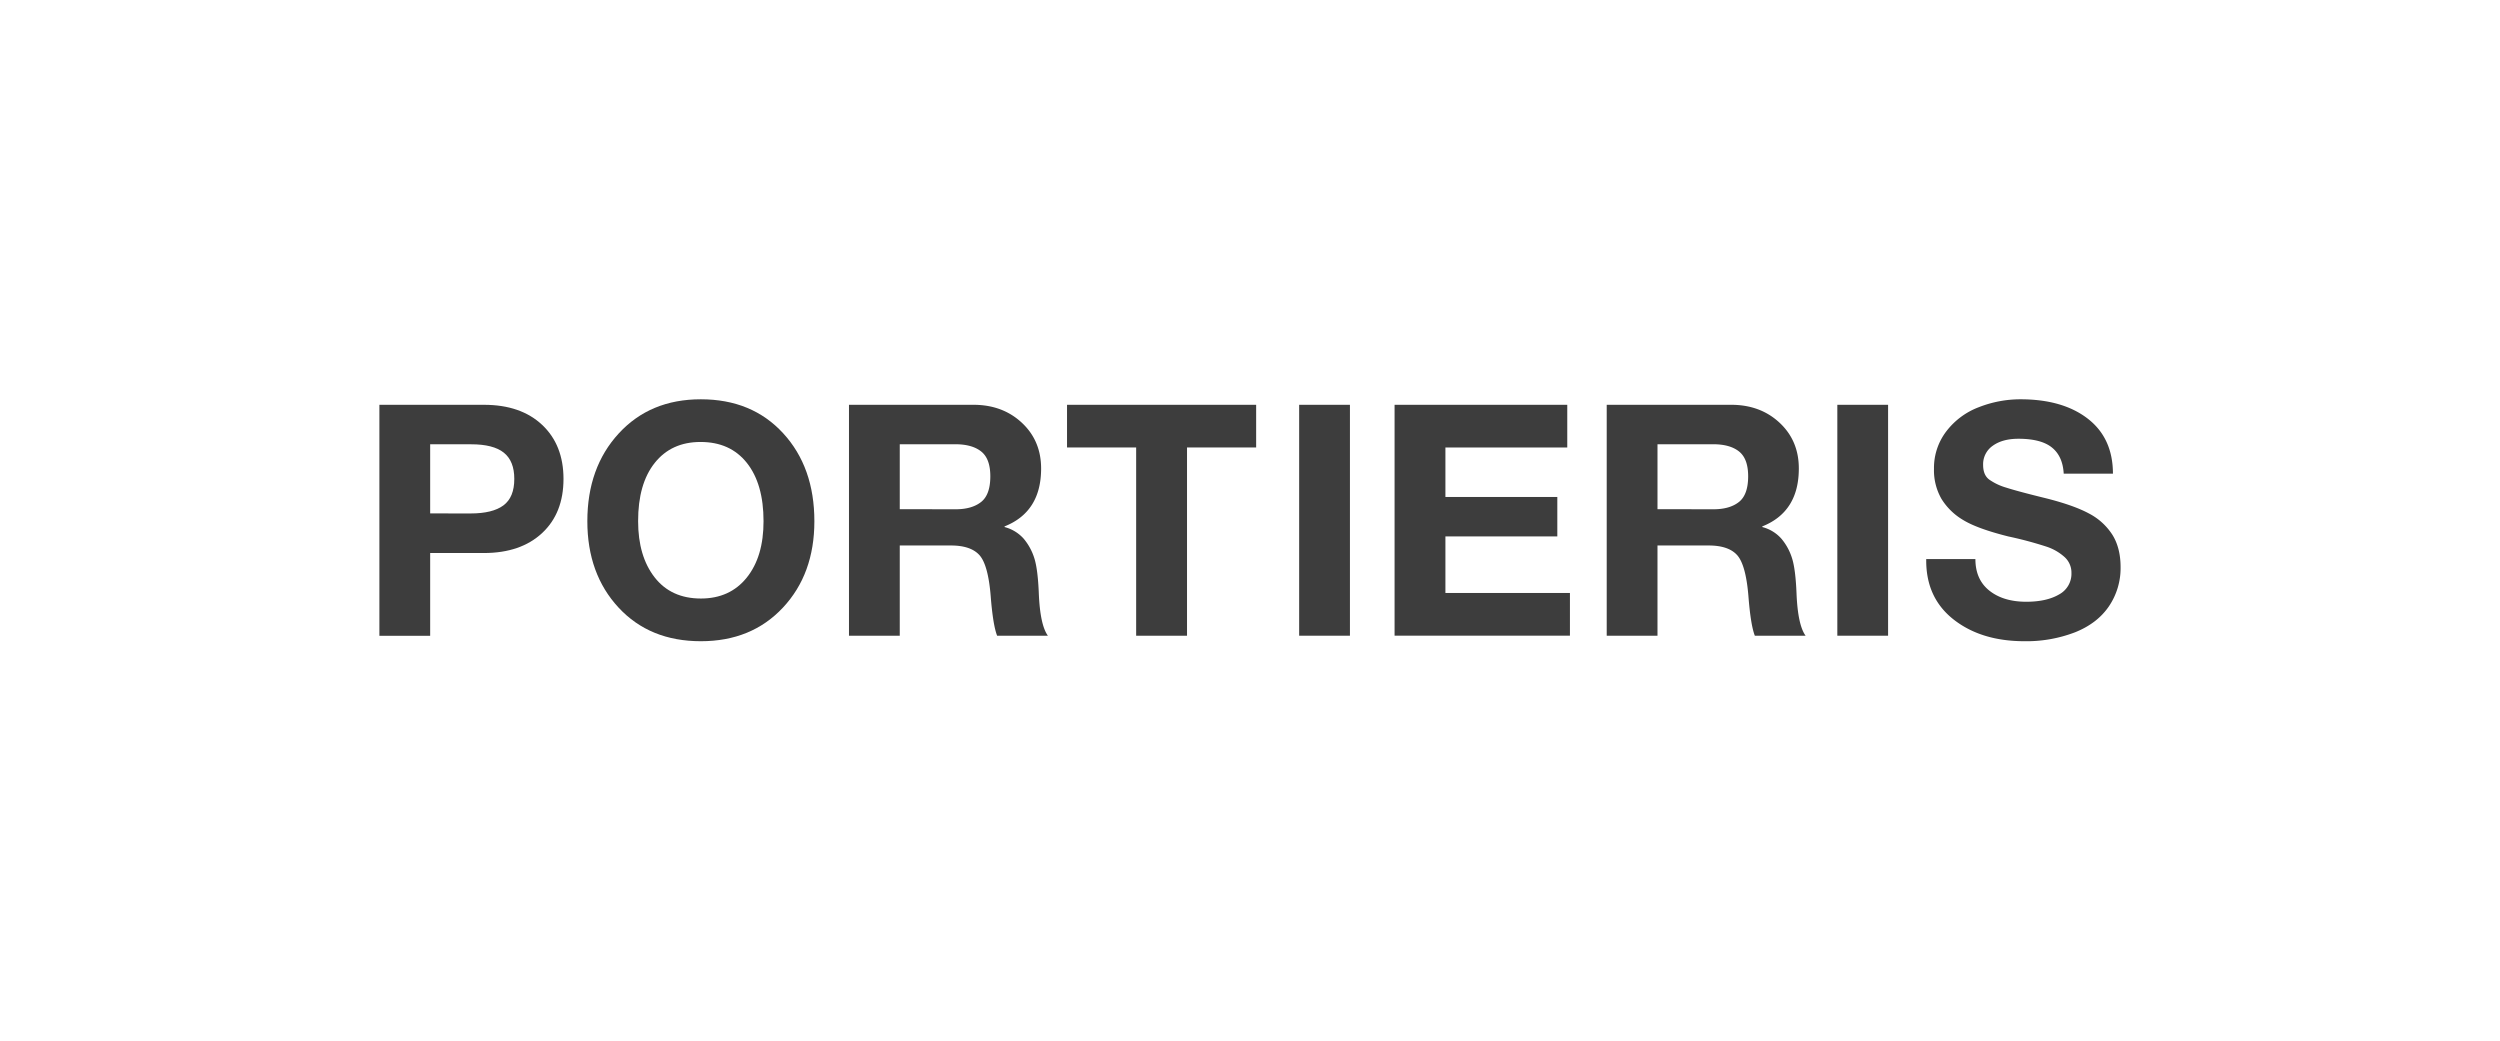 <svg id="Layer_1" data-name="Layer 1" 
    xmlns="http://www.w3.org/2000/svg" viewBox="0 0 1193.43 496.71">
    <defs>
        <style>.cls-1{fill:#3d3d3d;}.cls-2{fill:none;}</style>
    </defs>
    <title>Portieris_Logo</title>
    <path class="cls-1" d="M231,193.24q17.6,0,27.79,9.57T269,228.59q0,16.36-10.19,25.86T231.13,264H205.35v39.52H181.11V193.24Zm-6.33,51.87q10.48,0,15.67-3.86t5.17-12.66q0-8.49-5-12.5t-15.67-4H205.35v33Z"/>
    <path class="cls-1" d="M334.57,190.61q24.39,0,39.29,16.22t14.9,42q0,25.17-15,41.22T334.57,306.1q-24.4,0-39.29-16.06t-14.9-41.22q0-25.62,15-41.92T334.57,190.61Zm-29.95,58.21q0,16.67,7.87,26.78t22.08,10.12q13.89,0,21.92-10t8-26.94q0-17.76-7.95-27.79t-22.16-10q-13.89,0-21.84,10T304.62,248.82Z"/>
    <path class="cls-1" d="M464.72,193.24q13.89,0,23.08,8.57T497,223.65q0,20.7-17.45,27.64v.31a18.35,18.35,0,0,1,9.19,5.63,27,27,0,0,1,5,9.19q1.69,5.25,2.16,16.83.62,15.13,4.33,20.22H476q-2-5.1-3.09-19.14-1.23-14.82-5.4-19.38t-13.59-4.55H429.52v43.07H405.28V193.24Zm-8.49,49.87q7.71,0,12.12-3.48t4.4-12.27q0-8.34-4.33-11.81t-12.35-3.48H429.52v31Z"/>
    <path class="cls-1" d="M599.65,193.24v20.38h-33v89.85H542.37V213.62h-33V193.24Z"/>
    <path class="cls-1" d="M644.42,193.24V303.47H620.18V193.24Z"/>
    <path class="cls-1" d="M748.17,193.24v20.38H690v23.62h53.42v18.83H690v27h59.44v20.38H665.73V193.24Z"/>
    <path class="cls-1" d="M826.44,193.24q13.9,0,23.09,8.57t9.18,21.84q0,20.7-17.44,27.64v.31a18.27,18.27,0,0,1,9.18,5.63,26.86,26.86,0,0,1,5,9.19q1.69,5.25,2.16,16.83.61,15.13,4.33,20.22H837.71q-2-5.1-3.08-19.14-1.25-14.82-5.41-19.38t-13.58-4.55h-24.4v43.07H767V193.24ZM818,243.11q7.72,0,12.12-3.48t4.4-12.27q0-8.34-4.32-11.81t-12.35-3.48H791.24v31Z"/>
    <path class="cls-1" d="M901.32,193.24V303.47H877.09V193.24Z"/>
    <path class="cls-1" d="M964.47,190.61q20.22,0,32.19,9.27t12,26.24H985.16q-.46-8.33-5.64-12.5t-16-4.17q-7.56,0-12.2,3.32a10.7,10.7,0,0,0-4.63,9.19q0,4.78,2.86,6.94a27.32,27.32,0,0,0,8.1,3.86q5.25,1.71,18.38,4.94,13.74,3.41,21.15,7.41a29.27,29.27,0,0,1,11.27,10.27q3.85,6.25,3.86,15.36a32.49,32.49,0,0,1-5.56,18.68q-5.57,8.19-16.21,12.43a64.61,64.61,0,0,1-24.09,4.25q-20.54,0-33.73-10.27t-13.2-28.18v-.77H943q0,9.74,6.64,15.05t17.6,5.33q9.72,0,15.67-3.47a11.2,11.2,0,0,0,5.94-10.27,10,10,0,0,0-3.24-7.56,24.17,24.17,0,0,0-8.65-5,180.75,180.75,0,0,0-18.22-4.87q-14.82-3.7-21.61-7.87a30.05,30.05,0,0,1-10.35-10.11,27.4,27.4,0,0,1-3.55-14.28,28.74,28.74,0,0,1,6-18.07,35.16,35.16,0,0,1,15.51-11.42A54.35,54.35,0,0,1,964.47,190.61Z"/>
    <rect class="cls-2" width="1193.43" height="496.71"/>
</svg>